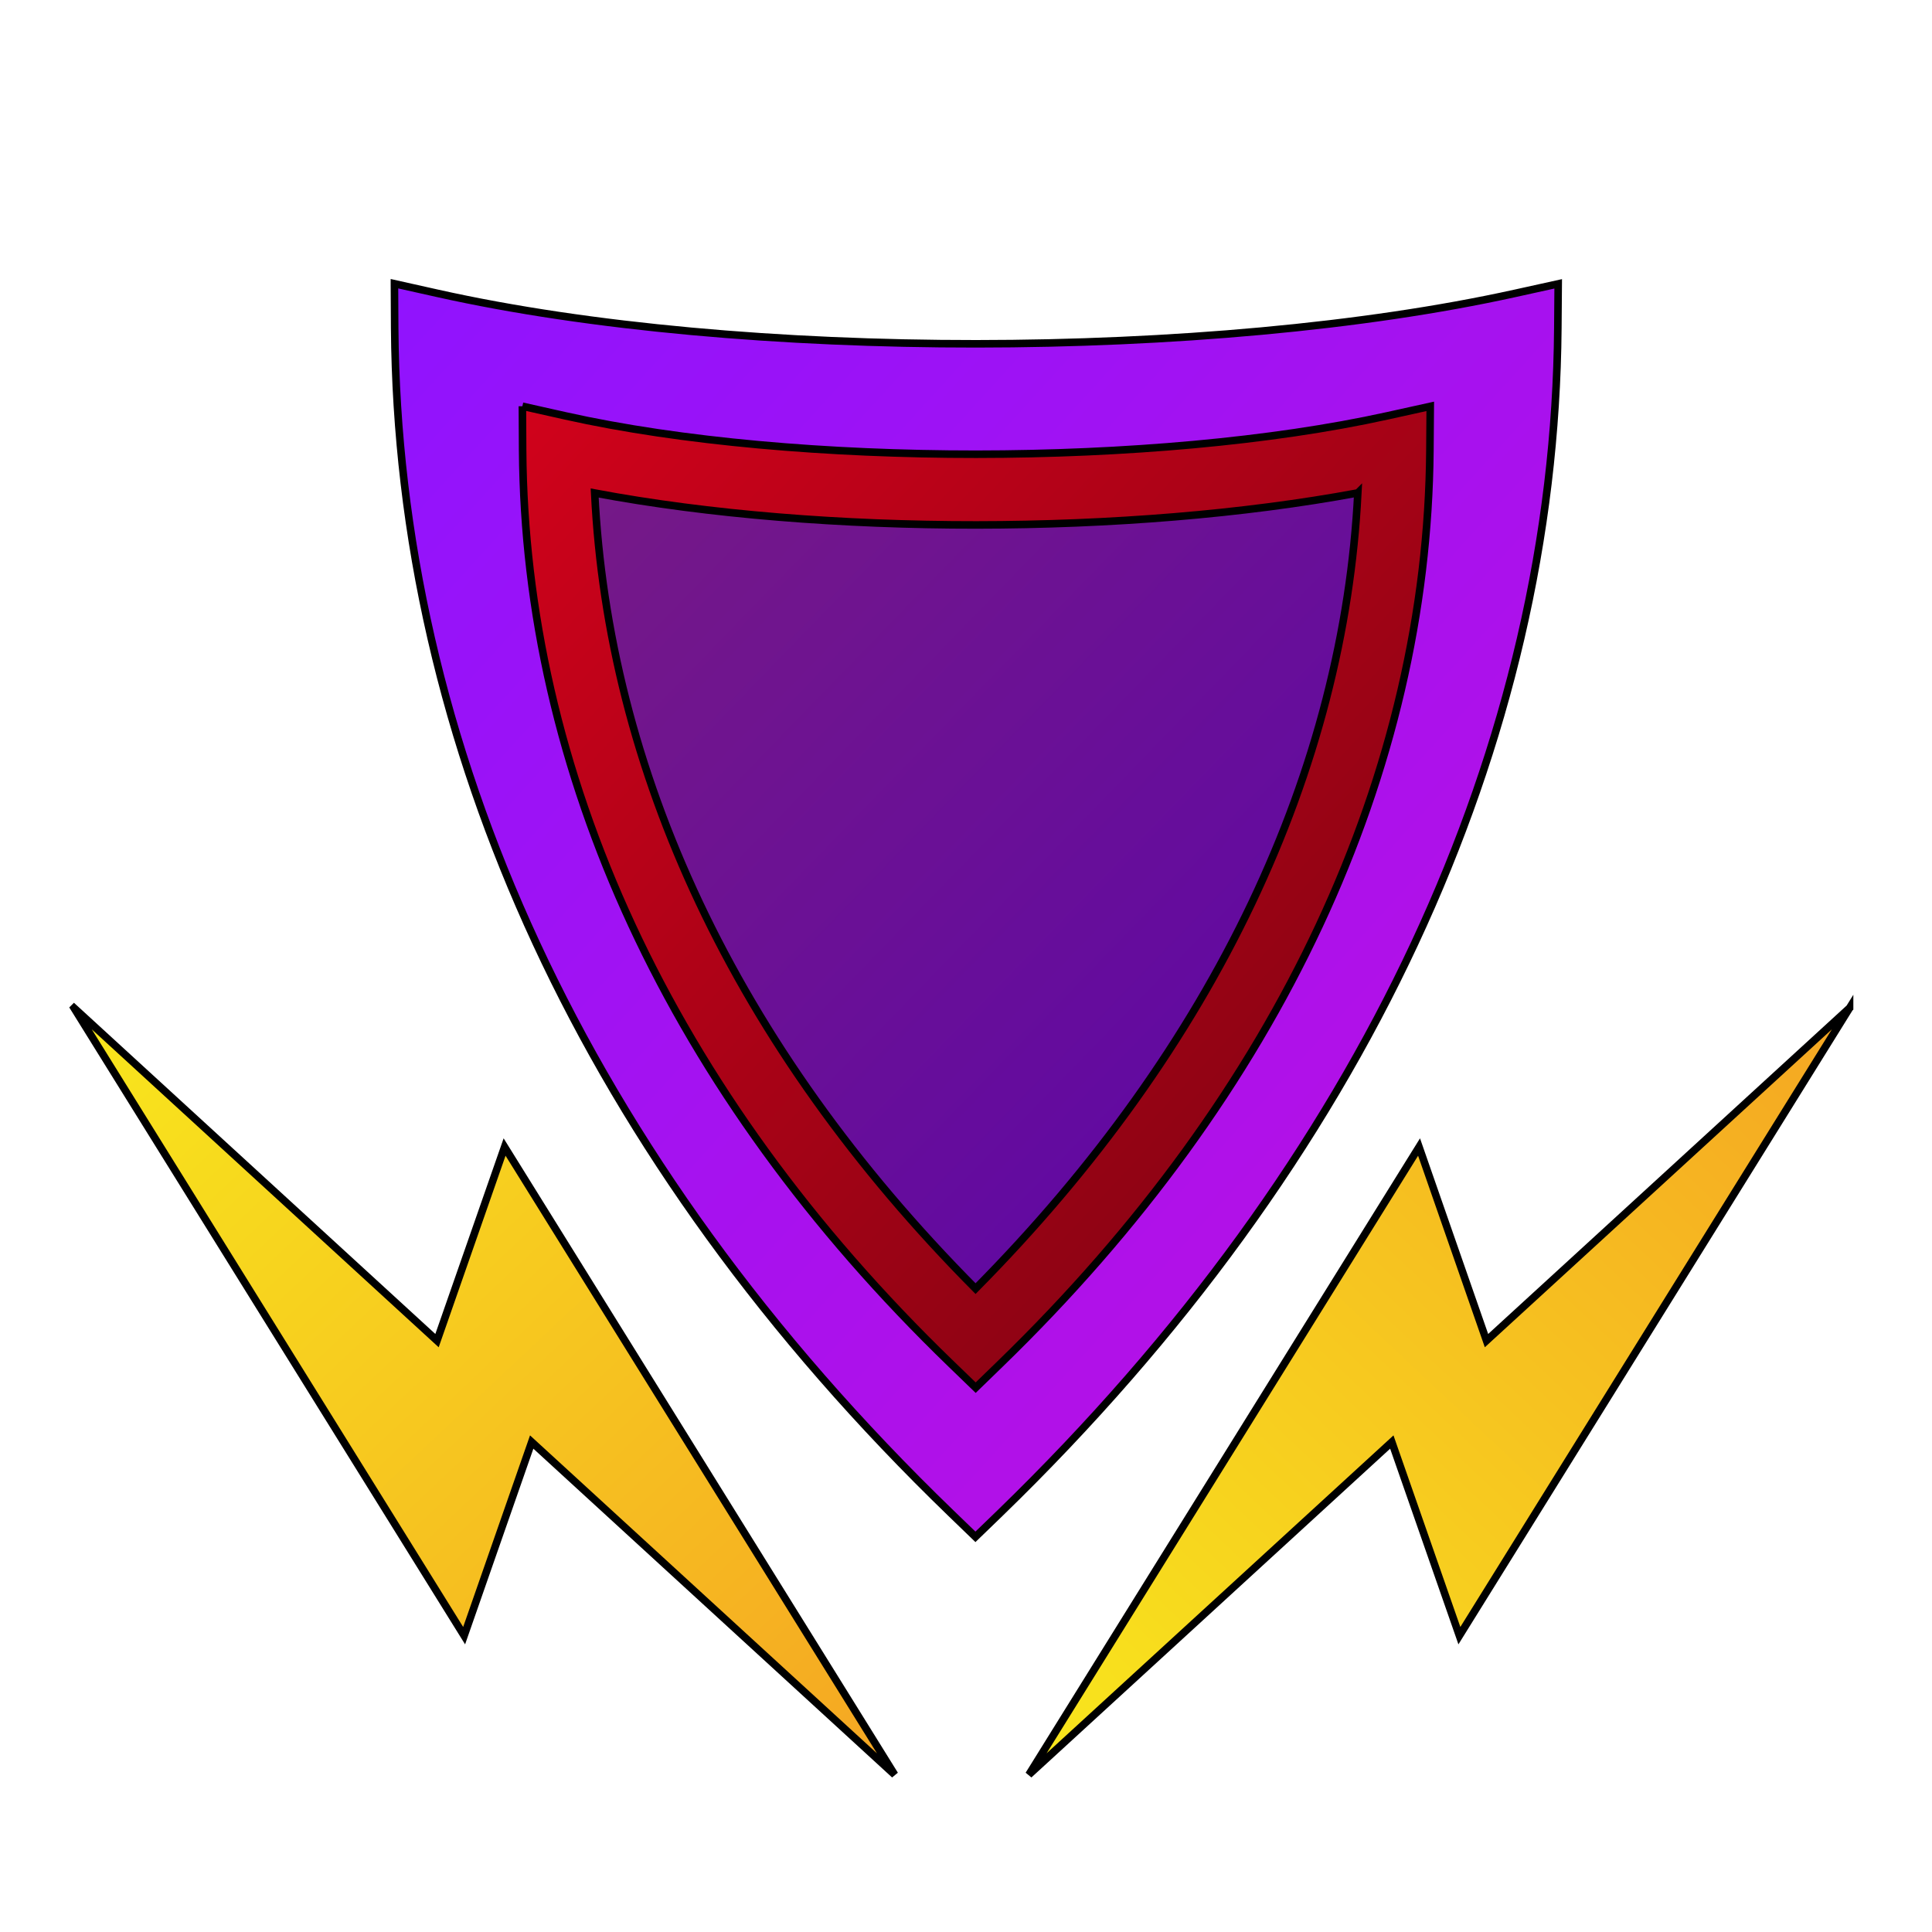 <svg xmlns="http://www.w3.org/2000/svg" viewBox="0 0 512 512" style="height: 512px; width: 512px;"><defs><linearGradient x1="0" x2="1" y1="0" y2="1" id="lorc-bolt-shield-gradient-2"><stop offset="0%" stop-color="#9013fe" stop-opacity="1"></stop><stop offset="100%" stop-color="#bd10e0" stop-opacity="1"></stop></linearGradient><linearGradient x1="0" x2="1" y1="0" y2="1" id="lorc-bolt-shield-gradient-3"><stop offset="0%" stop-color="#d0021b" stop-opacity="1"></stop><stop offset="100%" stop-color="#7b0311" stop-opacity="1"></stop></linearGradient><linearGradient x1="0" x2="1" y1="0" y2="1" id="lorc-bolt-shield-gradient-4"><stop offset="0%" stop-color="#751987" stop-opacity="1"></stop><stop offset="100%" stop-color="#5c05a9" stop-opacity="1"></stop></linearGradient><linearGradient x1="0" x2="1" y1="0" y2="1" id="lorc-bolt-shield-gradient-5"><stop offset="0%" stop-color="#f8e71c" stop-opacity="1"></stop><stop offset="100%" stop-color="#f5a623" stop-opacity="1"></stop></linearGradient><linearGradient x1="0" x2="1" y1="1" y2="0" id="lorc-bolt-shield-gradient-6"><stop offset="0%" stop-color="#f8e71c" stop-opacity="1"></stop><stop offset="100%" stop-color="#f5a623" stop-opacity="1"></stop></linearGradient></defs><g class="" transform="translate(0,0)" style=""><g><path d="M104.53 75.188L104.594 86.938C105.387 196.84 154.647 306.933 252 401L258.5 407.28L265 401C361.765 307.147 411.975 196.968 412.844 86.937L412.938 75.219L401.468 77.749C321.206 95.462 196.214 95.672 116 77.749L104.53 75.186Z" class="" fill="url(#lorc-bolt-shield-gradient-2)" stroke="#000000" stroke-opacity="1" stroke-width="2"></path><path d="M138.437 107.656L149.875 110.219C210.84 123.839 306.549 123.682 367.563 110.219L379.031 107.687L378.939 119.405C378.269 204.322 339.479 289.262 265.032 361.468L258.565 367.748L252.065 361.468C177.16 289.095 139.113 204.213 138.5 119.405L138.437 107.655Z" class="" fill="url(#lorc-bolt-shield-gradient-3)" stroke="#000000" stroke-opacity="1" stroke-width="2"></path><path d="M359.844 130.626C299.427 141.868 218.059 142.012 157.594 130.656C161.184 203.761 194.36 276.886 258.531 341.5C322.376 276.994 356.156 203.745 359.845 130.625Z" class="" fill="url(#lorc-bolt-shield-gradient-4)" stroke="#000000" stroke-opacity="1" stroke-width="2"></path><path d="M19.624 267.126L123 433.468L140.906 382.154L237.094 470.31L133.72 303.97L115.813 355.28L19.625 267.125Z" class="selected" fill="url(#lorc-bolt-shield-gradient-5)" stroke="#000000" stroke-opacity="1" stroke-width="2"></path><path d="M490.156 267.126L393.936 355.281L376.063 303.971L272.656 470.31L368.844 382.154L386.75 433.467L490.156 267.122Z" class="" fill="url(#lorc-bolt-shield-gradient-6)" stroke="#000000" stroke-opacity="1" stroke-width="2"></path></g></g></svg>